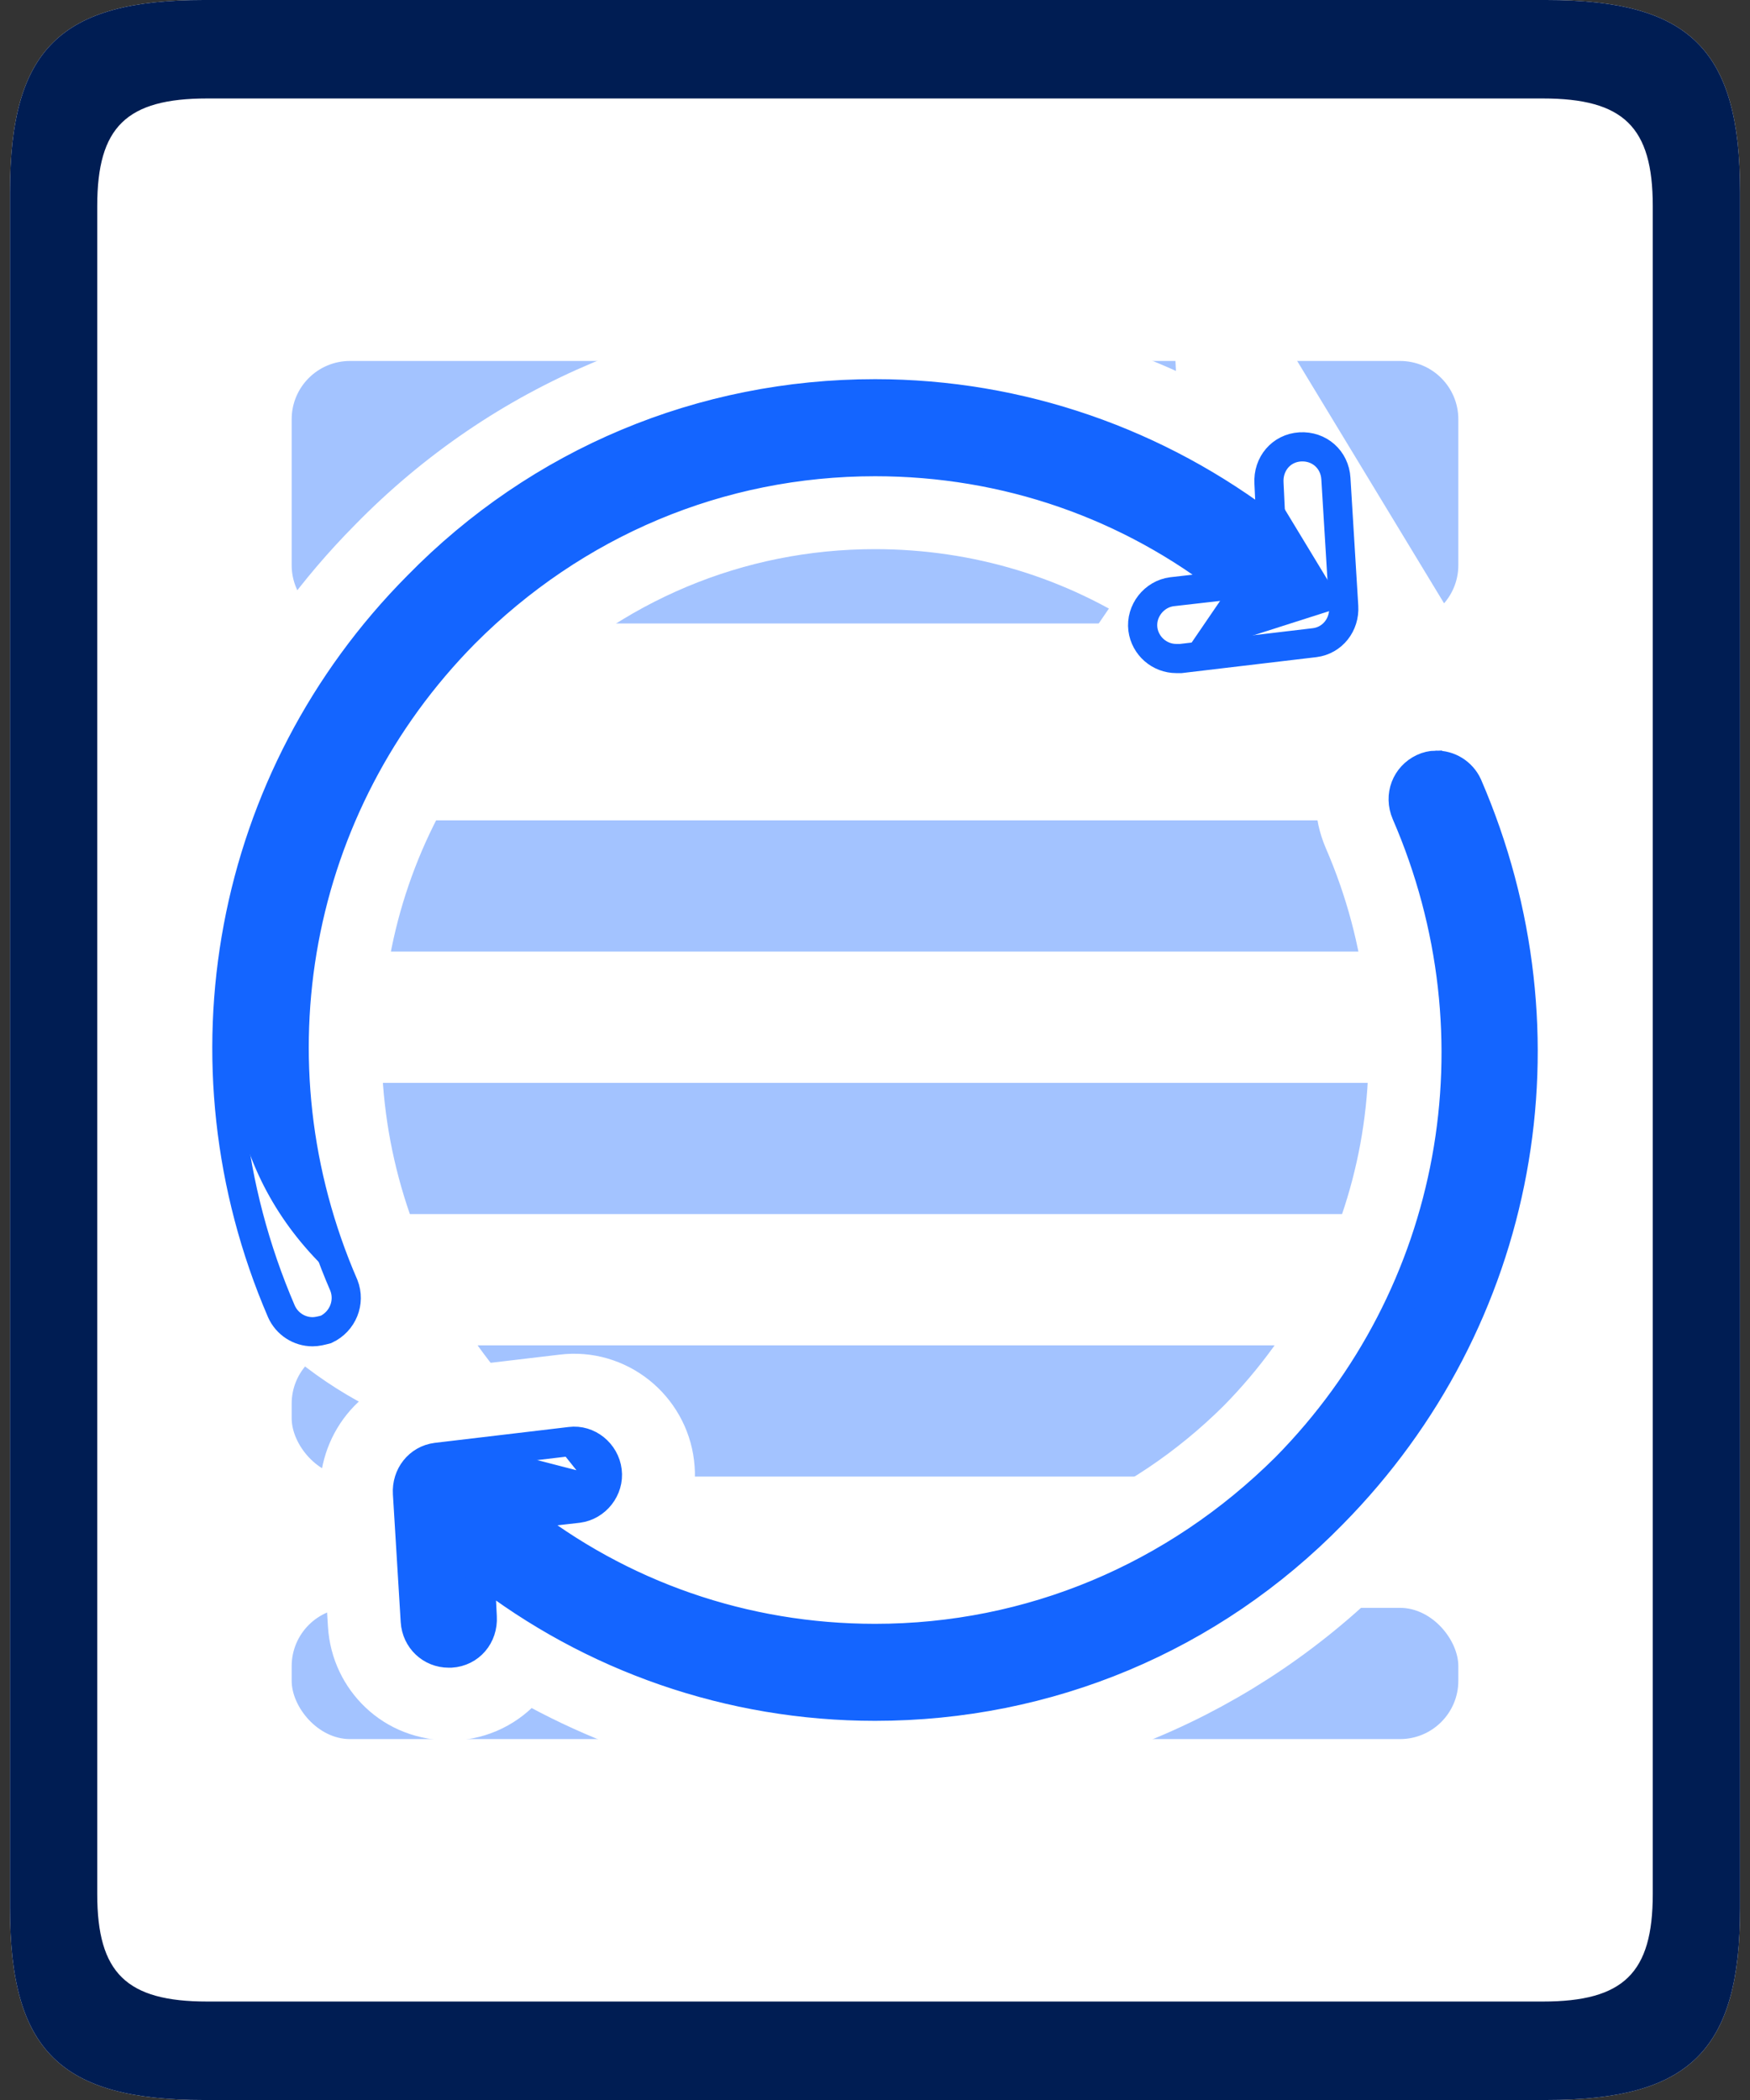 <svg xmlns="http://www.w3.org/2000/svg" xmlns:xlink="http://www.w3.org/1999/xlink" width="30" height="36" viewBox="0 0 30 36">
    <rect x="0" y="0" width="30" height="36" fill="#333333" stroke="none"/>
    <defs>
        <path id="prefix__a" d="M11.112 0C8.146 0 5.353 1.164 3.268 3.297.016 6.575-.902 11.463.935 15.731c.095.213.305.349.535.349.076 0 .153-.02.23-.04.287-.135.42-.464.306-.755C.34 11.445 1.164 7.06 4.072 4.112c1.893-1.9 4.38-2.948 7.04-2.948 2.238 0 4.361.737 6.102 2.114l-1.014.116c-.306.04-.535.33-.497.64.038.292.287.505.574.505h.076l2.296-.272c.306-.039.516-.31.497-.62l-.134-2.192c-.019-.33-.287-.563-.612-.544-.325.02-.554.292-.535.621l.038.796C15.97.834 13.598 0 11.112 0zm9.614 6.368c-.074.001-.15.018-.222.052-.287.136-.42.466-.287.776 1.665 3.84.861 8.244-2.065 11.211-1.894 1.882-4.381 2.93-7.04 2.93-2.239 0-4.362-.738-6.103-2.115l1.014-.116c.306-.04.536-.33.497-.64-.038-.311-.325-.544-.631-.505l-2.296.272c-.306.039-.516.31-.497.62l.134 2.192c.02.31.268.544.574.544h.038c.325-.02.555-.292.536-.621l-.039-.796c1.913 1.494 4.286 2.328 6.773 2.328 2.965 0 5.758-1.164 7.843-3.297 3.271-3.317 4.17-8.205 2.315-12.492-.1-.218-.32-.349-.544-.343z"/>
    </defs>
    <g fill="none" fill-rule="evenodd">
        <path fill="#FFF" d="M3.491 0C1.037 0 .171.845.171 3.29v29.42c0 2.445.866 3.29 3.32 3.29H26.51c2.454 0 3.32-.845 3.32-3.29V3.29C29.83.845 28.964 0 26.51 0H3.49z"/>
        <path fill="#A3C3FF" fill-rule="nonzero" d="M5 7.188v2.5c0 .552.448 1 1 1h18c.552 0 1-.448 1-1v-2.5c0-.553-.448-1-1-1H6c-.552 0-1 .447-1 1z"/>
        <rect width="20" height="2.25" x="5" y="14.063" fill="#A3C3FF" rx="1"/>
        <rect width="20" height="2.25" x="5" y="18.563" fill="#A3C3FF" rx="1"/>
        <rect width="20" height="2.25" x="5" y="23.063" fill="#A3C3FF" rx="1"/>
        <rect width="20" height="2.25" x="5" y="27.563" fill="#A3C3FF" rx="1"/>
        <path fill="#001D53" fill-rule="nonzero" d="M3.491 0C1.037 0 .171.845.171 3.29v29.42c0 2.445.866 3.29 3.32 3.29H26.51c2.454 0 3.32-.845 3.32-3.29V3.29C29.83.845 28.964 0 26.51 0H3.49zm.062 1.688h22.894c1.387 0 1.886.489 1.886 1.842v28.94c0 1.353-.499 1.842-1.886 1.842H3.553c-1.387 0-1.886-.489-1.886-1.842V3.53c0-1.353.499-1.842 1.886-1.842z"/>
        <g fill-rule="nonzero" transform="translate(3.889 6.75)">
            <use fill="#1465FF" xlink:href="#prefix__a"/>
            <path stroke="#FFF" stroke-width="1.5" d="M6.83 19.522c.06-.053.115-.112.164-.176.209-.269.315-.616.27-.972-.043-.356-.228-.668-.492-.879-.27-.215-.62-.323-.977-.278l-2.29.271c-.36.046-.66.225-.866.482-.2.25-.313.578-.292.93l.135 2.191c.021.355.177.664.411.886.237.225.557.362.967.362.389-.016.719-.19.946-.453.086-.1.157-.213.211-.336 1.813 1.099 3.912 1.7 6.095 1.7 3.168 0 6.152-1.244 8.38-3.523 1.74-1.765 2.85-3.95 3.28-6.266.429-2.316.175-4.762-.821-7.063-.133-.29-.35-.517-.69-.646-.211-.08-.475-.32-1.763.736-.114.306-.118.66.03 1.005.773 1.783.973 3.695.64 5.505-.333 1.806-1.197 3.51-2.55 4.883-1.747 1.735-4.046 2.705-6.506 2.705-1.517 0-2.977-.366-4.282-1.064zM11.112-.75C7.944-.75 4.96.494 2.732 2.773 1.002 4.518-.111 6.695-.544 9.005-1 11.433-.696 13.976 1.52 15.857c.793.672 1.63 1.09 2.484 1.31-.522-.653-.966-1.383-1.311-2.18-.77-1.777-.967-3.68-.634-5.48.334-1.803 1.198-3.502 2.546-4.868 1.748-1.755 4.047-2.725 6.506-2.725 1.831 0 3.58.534 5.074 1.54l-1.682 2.463 5.777-1.845-3.307-5.456.108 2.254C15.29-.178 13.24-.75 11.112-.75z"/>
            <use stroke="#1465FF" stroke-width=".5" xlink:href="#prefix__a"/>
        </g>
    </g>
</svg>
